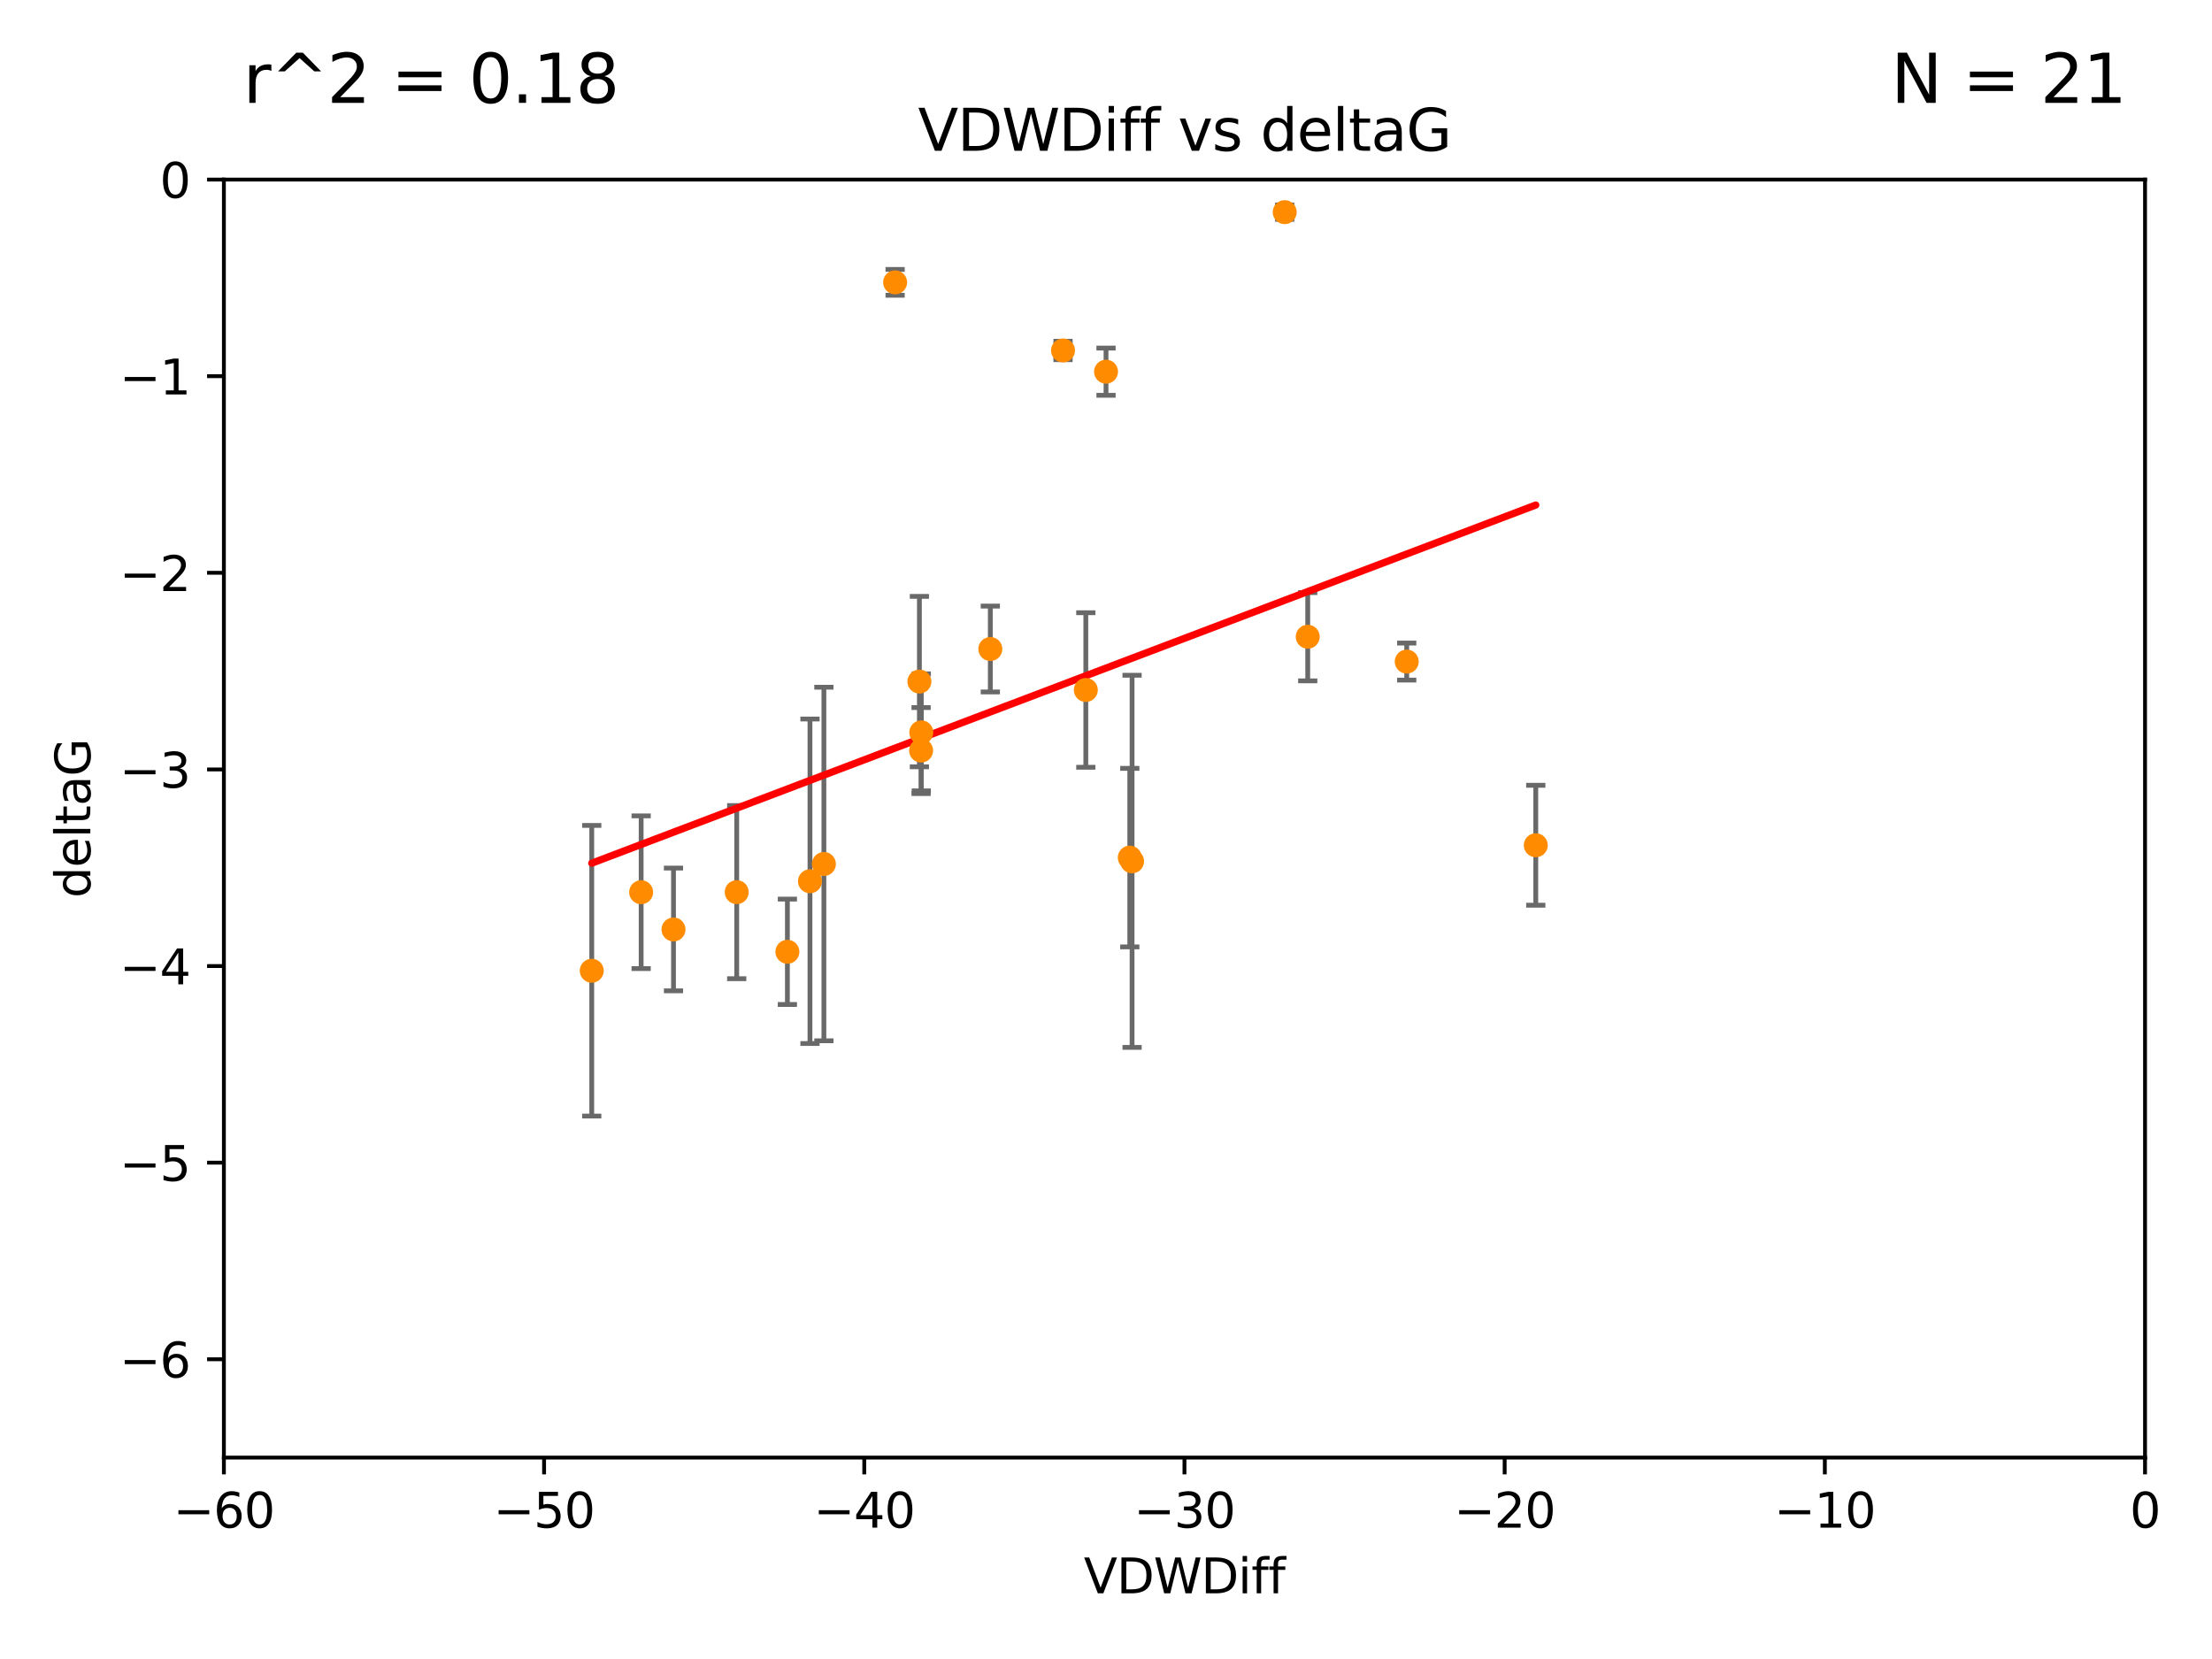 <?xml version="1.0" encoding="utf-8" standalone="no"?>
<!DOCTYPE svg PUBLIC "-//W3C//DTD SVG 1.1//EN"
  "http://www.w3.org/Graphics/SVG/1.1/DTD/svg11.dtd">
<svg xmlns:xlink="http://www.w3.org/1999/xlink" width="460.8pt" height="345.6pt" viewBox="0 0 460.8 345.6" xmlns="http://www.w3.org/2000/svg" version="1.1">
 <defs>
  <style type="text/css">*{stroke-linejoin: round; stroke-linecap: butt}</style>
 </defs>
 <g id="figure_1">
  <g id="patch_1">
   <path d="M 0 345.6 
L 460.8 345.6 
L 460.8 0 
L 0 0 
z
" style="fill: #ffffff"/>
  </g>
  <g id="axes_1">
   <g id="patch_2">
    <path d="M 46.64 303.64 
L 446.85 303.64 
L 446.85 37.411 
L 46.64 37.411 
z
" style="fill: #ffffff"/>
   </g>
   <g id="PathCollection_1">
    <defs>
     <path id="m156f1ed695" d="M 0 1.118 
C 0.297 1.118 0.581 1 0.791 0.791 
C 1 0.581 1.118 0.297 1.118 0 
C 1.118 -0.297 1 -0.581 0.791 -0.791 
C 0.581 -1 0.297 -1.118 0 -1.118 
C -0.297 -1.118 -0.581 -1 -0.791 -0.791 
C -1 -0.581 -1.118 -0.297 -1.118 0 
C -1.118 0.297 -1 0.581 -0.791 0.791 
C -0.581 1 -0.297 1.118 0 1.118 
z
" style="stroke: #ff8c00"/>
    </defs>
    <g clip-path="url(#p2bd4ace2a9)">
     <use xlink:href="#m156f1ed695" x="140.302" y="193.624" style="fill: #ff8c00; stroke: #ff8c00"/>
     <use xlink:href="#m156f1ed695" x="123.273" y="202.224" style="fill: #ff8c00; stroke: #ff8c00"/>
     <use xlink:href="#m156f1ed695" x="168.733" y="183.582" style="fill: #ff8c00; stroke: #ff8c00"/>
     <use xlink:href="#m156f1ed695" x="153.471" y="185.85" style="fill: #ff8c00; stroke: #ff8c00"/>
     <use xlink:href="#m156f1ed695" x="164.028" y="198.274" style="fill: #ff8c00; stroke: #ff8c00"/>
     <use xlink:href="#m156f1ed695" x="191.881" y="156.358" style="fill: #ff8c00; stroke: #ff8c00"/>
     <use xlink:href="#m156f1ed695" x="133.562" y="185.865" style="fill: #ff8c00; stroke: #ff8c00"/>
     <use xlink:href="#m156f1ed695" x="191.527" y="141.984" style="fill: #ff8c00; stroke: #ff8c00"/>
     <use xlink:href="#m156f1ed695" x="186.47" y="58.817" style="fill: #ff8c00; stroke: #ff8c00"/>
     <use xlink:href="#m156f1ed695" x="206.302" y="135.2" style="fill: #ff8c00; stroke: #ff8c00"/>
     <use xlink:href="#m156f1ed695" x="226.195" y="143.737" style="fill: #ff8c00; stroke: #ff8c00"/>
     <use xlink:href="#m156f1ed695" x="171.632" y="179.987" style="fill: #ff8c00; stroke: #ff8c00"/>
     <use xlink:href="#m156f1ed695" x="235.831" y="179.428" style="fill: #ff8c00; stroke: #ff8c00"/>
     <use xlink:href="#m156f1ed695" x="191.92" y="152.568" style="fill: #ff8c00; stroke: #ff8c00"/>
     <use xlink:href="#m156f1ed695" x="267.628" y="44.195" style="fill: #ff8c00; stroke: #ff8c00"/>
     <use xlink:href="#m156f1ed695" x="272.424" y="132.642" style="fill: #ff8c00; stroke: #ff8c00"/>
     <use xlink:href="#m156f1ed695" x="293.045" y="137.82" style="fill: #ff8c00; stroke: #ff8c00"/>
     <use xlink:href="#m156f1ed695" x="235.357" y="178.658" style="fill: #ff8c00; stroke: #ff8c00"/>
     <use xlink:href="#m156f1ed695" x="221.446" y="73.007" style="fill: #ff8c00; stroke: #ff8c00"/>
     <use xlink:href="#m156f1ed695" x="319.931" y="176.082" style="fill: #ff8c00; stroke: #ff8c00"/>
     <use xlink:href="#m156f1ed695" x="230.406" y="77.429" style="fill: #ff8c00; stroke: #ff8c00"/>
    </g>
   </g>
   <g id="matplotlib.axis_1">
    <g id="xtick_1">
     <g id="line2d_1">
      <defs>
       <path id="m5d305eb3e3" d="M 0 0 
L 0 3.5 
" style="stroke: #000000; stroke-width: 0.8"/>
      </defs>
      <g>
       <use xlink:href="#m5d305eb3e3" x="46.64" y="303.64" style="stroke: #000000; stroke-width: 0.8"/>
      </g>
     </g>
     <g id="text_1">
      <!-- −60 -->
      <g transform="translate(36.088 318.238)scale(0.1 -0.1)">
       <defs>
        <path id="DejaVuSans-2212" d="M 678 2272 
L 4684 2272 
L 4684 1741 
L 678 1741 
L 678 2272 
z
" transform="scale(0.016)"/>
        <path id="DejaVuSans-36" d="M 2113 2584 
Q 1688 2584 1439 2293 
Q 1191 2003 1191 1497 
Q 1191 994 1439 701 
Q 1688 409 2113 409 
Q 2538 409 2786 701 
Q 3034 994 3034 1497 
Q 3034 2003 2786 2293 
Q 2538 2584 2113 2584 
z
M 3366 4563 
L 3366 3988 
Q 3128 4100 2886 4159 
Q 2644 4219 2406 4219 
Q 1781 4219 1451 3797 
Q 1122 3375 1075 2522 
Q 1259 2794 1537 2939 
Q 1816 3084 2150 3084 
Q 2853 3084 3261 2657 
Q 3669 2231 3669 1497 
Q 3669 778 3244 343 
Q 2819 -91 2113 -91 
Q 1303 -91 875 529 
Q 447 1150 447 2328 
Q 447 3434 972 4092 
Q 1497 4750 2381 4750 
Q 2619 4750 2861 4703 
Q 3103 4656 3366 4563 
z
" transform="scale(0.016)"/>
        <path id="DejaVuSans-30" d="M 2034 4250 
Q 1547 4250 1301 3770 
Q 1056 3291 1056 2328 
Q 1056 1369 1301 889 
Q 1547 409 2034 409 
Q 2525 409 2770 889 
Q 3016 1369 3016 2328 
Q 3016 3291 2770 3770 
Q 2525 4250 2034 4250 
z
M 2034 4750 
Q 2819 4750 3233 4129 
Q 3647 3509 3647 2328 
Q 3647 1150 3233 529 
Q 2819 -91 2034 -91 
Q 1250 -91 836 529 
Q 422 1150 422 2328 
Q 422 3509 836 4129 
Q 1250 4750 2034 4750 
z
" transform="scale(0.016)"/>
       </defs>
       <use xlink:href="#DejaVuSans-2212"/>
       <use xlink:href="#DejaVuSans-36" x="83.789"/>
       <use xlink:href="#DejaVuSans-30" x="147.412"/>
      </g>
     </g>
    </g>
    <g id="xtick_2">
     <g id="line2d_2">
      <g>
       <use xlink:href="#m5d305eb3e3" x="113.342" y="303.64" style="stroke: #000000; stroke-width: 0.8"/>
      </g>
     </g>
     <g id="text_2">
      <!-- −50 -->
      <g transform="translate(102.789 318.238)scale(0.1 -0.1)">
       <defs>
        <path id="DejaVuSans-35" d="M 691 4666 
L 3169 4666 
L 3169 4134 
L 1269 4134 
L 1269 2991 
Q 1406 3038 1543 3061 
Q 1681 3084 1819 3084 
Q 2600 3084 3056 2656 
Q 3513 2228 3513 1497 
Q 3513 744 3044 326 
Q 2575 -91 1722 -91 
Q 1428 -91 1123 -41 
Q 819 9 494 109 
L 494 744 
Q 775 591 1075 516 
Q 1375 441 1709 441 
Q 2250 441 2565 725 
Q 2881 1009 2881 1497 
Q 2881 1984 2565 2268 
Q 2250 2553 1709 2553 
Q 1456 2553 1204 2497 
Q 953 2441 691 2322 
L 691 4666 
z
" transform="scale(0.016)"/>
       </defs>
       <use xlink:href="#DejaVuSans-2212"/>
       <use xlink:href="#DejaVuSans-35" x="83.789"/>
       <use xlink:href="#DejaVuSans-30" x="147.412"/>
      </g>
     </g>
    </g>
    <g id="xtick_3">
     <g id="line2d_3">
      <g>
       <use xlink:href="#m5d305eb3e3" x="180.043" y="303.64" style="stroke: #000000; stroke-width: 0.8"/>
      </g>
     </g>
     <g id="text_3">
      <!-- −40 -->
      <g transform="translate(169.491 318.238)scale(0.1 -0.1)">
       <defs>
        <path id="DejaVuSans-34" d="M 2419 4116 
L 825 1625 
L 2419 1625 
L 2419 4116 
z
M 2253 4666 
L 3047 4666 
L 3047 1625 
L 3713 1625 
L 3713 1100 
L 3047 1100 
L 3047 0 
L 2419 0 
L 2419 1100 
L 313 1100 
L 313 1709 
L 2253 4666 
z
" transform="scale(0.016)"/>
       </defs>
       <use xlink:href="#DejaVuSans-2212"/>
       <use xlink:href="#DejaVuSans-34" x="83.789"/>
       <use xlink:href="#DejaVuSans-30" x="147.412"/>
      </g>
     </g>
    </g>
    <g id="xtick_4">
     <g id="line2d_4">
      <g>
       <use xlink:href="#m5d305eb3e3" x="246.745" y="303.64" style="stroke: #000000; stroke-width: 0.8"/>
      </g>
     </g>
     <g id="text_4">
      <!-- −30 -->
      <g transform="translate(236.193 318.238)scale(0.1 -0.1)">
       <defs>
        <path id="DejaVuSans-33" d="M 2597 2516 
Q 3050 2419 3304 2112 
Q 3559 1806 3559 1356 
Q 3559 666 3084 287 
Q 2609 -91 1734 -91 
Q 1441 -91 1130 -33 
Q 819 25 488 141 
L 488 750 
Q 750 597 1062 519 
Q 1375 441 1716 441 
Q 2309 441 2620 675 
Q 2931 909 2931 1356 
Q 2931 1769 2642 2001 
Q 2353 2234 1838 2234 
L 1294 2234 
L 1294 2753 
L 1863 2753 
Q 2328 2753 2575 2939 
Q 2822 3125 2822 3475 
Q 2822 3834 2567 4026 
Q 2313 4219 1838 4219 
Q 1578 4219 1281 4162 
Q 984 4106 628 3988 
L 628 4550 
Q 988 4650 1302 4700 
Q 1616 4750 1894 4750 
Q 2613 4750 3031 4423 
Q 3450 4097 3450 3541 
Q 3450 3153 3228 2886 
Q 3006 2619 2597 2516 
z
" transform="scale(0.016)"/>
       </defs>
       <use xlink:href="#DejaVuSans-2212"/>
       <use xlink:href="#DejaVuSans-33" x="83.789"/>
       <use xlink:href="#DejaVuSans-30" x="147.412"/>
      </g>
     </g>
    </g>
    <g id="xtick_5">
     <g id="line2d_5">
      <g>
       <use xlink:href="#m5d305eb3e3" x="313.447" y="303.64" style="stroke: #000000; stroke-width: 0.8"/>
      </g>
     </g>
     <g id="text_5">
      <!-- −20 -->
      <g transform="translate(302.894 318.238)scale(0.1 -0.1)">
       <defs>
        <path id="DejaVuSans-32" d="M 1228 531 
L 3431 531 
L 3431 0 
L 469 0 
L 469 531 
Q 828 903 1448 1529 
Q 2069 2156 2228 2338 
Q 2531 2678 2651 2914 
Q 2772 3150 2772 3378 
Q 2772 3750 2511 3984 
Q 2250 4219 1831 4219 
Q 1534 4219 1204 4116 
Q 875 4013 500 3803 
L 500 4441 
Q 881 4594 1212 4672 
Q 1544 4750 1819 4750 
Q 2544 4750 2975 4387 
Q 3406 4025 3406 3419 
Q 3406 3131 3298 2873 
Q 3191 2616 2906 2266 
Q 2828 2175 2409 1742 
Q 1991 1309 1228 531 
z
" transform="scale(0.016)"/>
       </defs>
       <use xlink:href="#DejaVuSans-2212"/>
       <use xlink:href="#DejaVuSans-32" x="83.789"/>
       <use xlink:href="#DejaVuSans-30" x="147.412"/>
      </g>
     </g>
    </g>
    <g id="xtick_6">
     <g id="line2d_6">
      <g>
       <use xlink:href="#m5d305eb3e3" x="380.148" y="303.64" style="stroke: #000000; stroke-width: 0.8"/>
      </g>
     </g>
     <g id="text_6">
      <!-- −10 -->
      <g transform="translate(369.596 318.238)scale(0.1 -0.1)">
       <defs>
        <path id="DejaVuSans-31" d="M 794 531 
L 1825 531 
L 1825 4091 
L 703 3866 
L 703 4441 
L 1819 4666 
L 2450 4666 
L 2450 531 
L 3481 531 
L 3481 0 
L 794 0 
L 794 531 
z
" transform="scale(0.016)"/>
       </defs>
       <use xlink:href="#DejaVuSans-2212"/>
       <use xlink:href="#DejaVuSans-31" x="83.789"/>
       <use xlink:href="#DejaVuSans-30" x="147.412"/>
      </g>
     </g>
    </g>
    <g id="xtick_7">
     <g id="line2d_7">
      <g>
       <use xlink:href="#m5d305eb3e3" x="446.85" y="303.64" style="stroke: #000000; stroke-width: 0.8"/>
      </g>
     </g>
     <g id="text_7">
      <!-- 0 -->
      <g transform="translate(443.669 318.238)scale(0.1 -0.1)">
       <use xlink:href="#DejaVuSans-30"/>
      </g>
     </g>
    </g>
    <g id="text_8">
     <!-- VDWDiff -->
     <g transform="translate(225.772 331.917)scale(0.1 -0.1)">
      <defs>
       <path id="DejaVuSans-56" d="M 1831 0 
L 50 4666 
L 709 4666 
L 2188 738 
L 3669 4666 
L 4325 4666 
L 2547 0 
L 1831 0 
z
" transform="scale(0.016)"/>
       <path id="DejaVuSans-44" d="M 1259 4147 
L 1259 519 
L 2022 519 
Q 2988 519 3436 956 
Q 3884 1394 3884 2338 
Q 3884 3275 3436 3711 
Q 2988 4147 2022 4147 
L 1259 4147 
z
M 628 4666 
L 1925 4666 
Q 3281 4666 3915 4102 
Q 4550 3538 4550 2338 
Q 4550 1131 3912 565 
Q 3275 0 1925 0 
L 628 0 
L 628 4666 
z
" transform="scale(0.016)"/>
       <path id="DejaVuSans-57" d="M 213 4666 
L 850 4666 
L 1831 722 
L 2809 4666 
L 3519 4666 
L 4500 722 
L 5478 4666 
L 6119 4666 
L 4947 0 
L 4153 0 
L 3169 4050 
L 2175 0 
L 1381 0 
L 213 4666 
z
" transform="scale(0.016)"/>
       <path id="DejaVuSans-69" d="M 603 3500 
L 1178 3500 
L 1178 0 
L 603 0 
L 603 3500 
z
M 603 4863 
L 1178 4863 
L 1178 4134 
L 603 4134 
L 603 4863 
z
" transform="scale(0.016)"/>
       <path id="DejaVuSans-66" d="M 2375 4863 
L 2375 4384 
L 1825 4384 
Q 1516 4384 1395 4259 
Q 1275 4134 1275 3809 
L 1275 3500 
L 2222 3500 
L 2222 3053 
L 1275 3053 
L 1275 0 
L 697 0 
L 697 3053 
L 147 3053 
L 147 3500 
L 697 3500 
L 697 3744 
Q 697 4328 969 4595 
Q 1241 4863 1831 4863 
L 2375 4863 
z
" transform="scale(0.016)"/>
      </defs>
      <use xlink:href="#DejaVuSans-56"/>
      <use xlink:href="#DejaVuSans-44" x="68.408"/>
      <use xlink:href="#DejaVuSans-57" x="145.41"/>
      <use xlink:href="#DejaVuSans-44" x="244.287"/>
      <use xlink:href="#DejaVuSans-69" x="321.289"/>
      <use xlink:href="#DejaVuSans-66" x="349.072"/>
      <use xlink:href="#DejaVuSans-66" x="384.277"/>
     </g>
    </g>
   </g>
   <g id="matplotlib.axis_2">
    <g id="ytick_1">
     <g id="line2d_8">
      <defs>
       <path id="mbbbcf52cdb" d="M 0 0 
L -3.5 0 
" style="stroke: #000000; stroke-width: 0.8"/>
      </defs>
      <g>
       <use xlink:href="#mbbbcf52cdb" x="46.64" y="283.161" style="stroke: #000000; stroke-width: 0.8"/>
      </g>
     </g>
     <g id="text_9">
      <!-- −6 -->
      <g transform="translate(24.898 286.96)scale(0.1 -0.1)">
       <use xlink:href="#DejaVuSans-2212"/>
       <use xlink:href="#DejaVuSans-36" x="83.789"/>
      </g>
     </g>
    </g>
    <g id="ytick_2">
     <g id="line2d_9">
      <g>
       <use xlink:href="#mbbbcf52cdb" x="46.64" y="242.203" style="stroke: #000000; stroke-width: 0.8"/>
      </g>
     </g>
     <g id="text_10">
      <!-- −5 -->
      <g transform="translate(24.898 246.002)scale(0.1 -0.1)">
       <use xlink:href="#DejaVuSans-2212"/>
       <use xlink:href="#DejaVuSans-35" x="83.789"/>
      </g>
     </g>
    </g>
    <g id="ytick_3">
     <g id="line2d_10">
      <g>
       <use xlink:href="#mbbbcf52cdb" x="46.64" y="201.244" style="stroke: #000000; stroke-width: 0.8"/>
      </g>
     </g>
     <g id="text_11">
      <!-- −4 -->
      <g transform="translate(24.898 205.044)scale(0.1 -0.1)">
       <use xlink:href="#DejaVuSans-2212"/>
       <use xlink:href="#DejaVuSans-34" x="83.789"/>
      </g>
     </g>
    </g>
    <g id="ytick_4">
     <g id="line2d_11">
      <g>
       <use xlink:href="#mbbbcf52cdb" x="46.64" y="160.286" style="stroke: #000000; stroke-width: 0.8"/>
      </g>
     </g>
     <g id="text_12">
      <!-- −3 -->
      <g transform="translate(24.898 164.085)scale(0.1 -0.1)">
       <use xlink:href="#DejaVuSans-2212"/>
       <use xlink:href="#DejaVuSans-33" x="83.789"/>
      </g>
     </g>
    </g>
    <g id="ytick_5">
     <g id="line2d_12">
      <g>
       <use xlink:href="#mbbbcf52cdb" x="46.64" y="119.328" style="stroke: #000000; stroke-width: 0.8"/>
      </g>
     </g>
     <g id="text_13">
      <!-- −2 -->
      <g transform="translate(24.898 123.127)scale(0.1 -0.1)">
       <use xlink:href="#DejaVuSans-2212"/>
       <use xlink:href="#DejaVuSans-32" x="83.789"/>
      </g>
     </g>
    </g>
    <g id="ytick_6">
     <g id="line2d_13">
      <g>
       <use xlink:href="#mbbbcf52cdb" x="46.64" y="78.369" style="stroke: #000000; stroke-width: 0.8"/>
      </g>
     </g>
     <g id="text_14">
      <!-- −1 -->
      <g transform="translate(24.898 82.169)scale(0.1 -0.1)">
       <use xlink:href="#DejaVuSans-2212"/>
       <use xlink:href="#DejaVuSans-31" x="83.789"/>
      </g>
     </g>
    </g>
    <g id="ytick_7">
     <g id="line2d_14">
      <g>
       <use xlink:href="#mbbbcf52cdb" x="46.64" y="37.411" style="stroke: #000000; stroke-width: 0.8"/>
      </g>
     </g>
     <g id="text_15">
      <!-- 0 -->
      <g transform="translate(33.278 41.21)scale(0.1 -0.1)">
       <use xlink:href="#DejaVuSans-30"/>
      </g>
     </g>
    </g>
    <g id="text_16">
     <!-- deltaG -->
     <g transform="translate(18.818 187.064)rotate(-90)scale(0.1 -0.1)">
      <defs>
       <path id="DejaVuSans-64" d="M 2906 2969 
L 2906 4863 
L 3481 4863 
L 3481 0 
L 2906 0 
L 2906 525 
Q 2725 213 2448 61 
Q 2172 -91 1784 -91 
Q 1150 -91 751 415 
Q 353 922 353 1747 
Q 353 2572 751 3078 
Q 1150 3584 1784 3584 
Q 2172 3584 2448 3432 
Q 2725 3281 2906 2969 
z
M 947 1747 
Q 947 1113 1208 752 
Q 1469 391 1925 391 
Q 2381 391 2643 752 
Q 2906 1113 2906 1747 
Q 2906 2381 2643 2742 
Q 2381 3103 1925 3103 
Q 1469 3103 1208 2742 
Q 947 2381 947 1747 
z
" transform="scale(0.016)"/>
       <path id="DejaVuSans-65" d="M 3597 1894 
L 3597 1613 
L 953 1613 
Q 991 1019 1311 708 
Q 1631 397 2203 397 
Q 2534 397 2845 478 
Q 3156 559 3463 722 
L 3463 178 
Q 3153 47 2828 -22 
Q 2503 -91 2169 -91 
Q 1331 -91 842 396 
Q 353 884 353 1716 
Q 353 2575 817 3079 
Q 1281 3584 2069 3584 
Q 2775 3584 3186 3129 
Q 3597 2675 3597 1894 
z
M 3022 2063 
Q 3016 2534 2758 2815 
Q 2500 3097 2075 3097 
Q 1594 3097 1305 2825 
Q 1016 2553 972 2059 
L 3022 2063 
z
" transform="scale(0.016)"/>
       <path id="DejaVuSans-6c" d="M 603 4863 
L 1178 4863 
L 1178 0 
L 603 0 
L 603 4863 
z
" transform="scale(0.016)"/>
       <path id="DejaVuSans-74" d="M 1172 4494 
L 1172 3500 
L 2356 3500 
L 2356 3053 
L 1172 3053 
L 1172 1153 
Q 1172 725 1289 603 
Q 1406 481 1766 481 
L 2356 481 
L 2356 0 
L 1766 0 
Q 1100 0 847 248 
Q 594 497 594 1153 
L 594 3053 
L 172 3053 
L 172 3500 
L 594 3500 
L 594 4494 
L 1172 4494 
z
" transform="scale(0.016)"/>
       <path id="DejaVuSans-61" d="M 2194 1759 
Q 1497 1759 1228 1600 
Q 959 1441 959 1056 
Q 959 750 1161 570 
Q 1363 391 1709 391 
Q 2188 391 2477 730 
Q 2766 1069 2766 1631 
L 2766 1759 
L 2194 1759 
z
M 3341 1997 
L 3341 0 
L 2766 0 
L 2766 531 
Q 2569 213 2275 61 
Q 1981 -91 1556 -91 
Q 1019 -91 701 211 
Q 384 513 384 1019 
Q 384 1609 779 1909 
Q 1175 2209 1959 2209 
L 2766 2209 
L 2766 2266 
Q 2766 2663 2505 2880 
Q 2244 3097 1772 3097 
Q 1472 3097 1187 3025 
Q 903 2953 641 2809 
L 641 3341 
Q 956 3463 1253 3523 
Q 1550 3584 1831 3584 
Q 2591 3584 2966 3190 
Q 3341 2797 3341 1997 
z
" transform="scale(0.016)"/>
       <path id="DejaVuSans-47" d="M 3809 666 
L 3809 1919 
L 2778 1919 
L 2778 2438 
L 4434 2438 
L 4434 434 
Q 4069 175 3628 42 
Q 3188 -91 2688 -91 
Q 1594 -91 976 548 
Q 359 1188 359 2328 
Q 359 3472 976 4111 
Q 1594 4750 2688 4750 
Q 3144 4750 3555 4637 
Q 3966 4525 4313 4306 
L 4313 3634 
Q 3963 3931 3569 4081 
Q 3175 4231 2741 4231 
Q 1884 4231 1454 3753 
Q 1025 3275 1025 2328 
Q 1025 1384 1454 906 
Q 1884 428 2741 428 
Q 3075 428 3337 486 
Q 3600 544 3809 666 
z
" transform="scale(0.016)"/>
      </defs>
      <use xlink:href="#DejaVuSans-64"/>
      <use xlink:href="#DejaVuSans-65" x="63.477"/>
      <use xlink:href="#DejaVuSans-6c" x="125"/>
      <use xlink:href="#DejaVuSans-74" x="152.783"/>
      <use xlink:href="#DejaVuSans-61" x="191.992"/>
      <use xlink:href="#DejaVuSans-47" x="253.271"/>
     </g>
    </g>
   </g>
   <g id="LineCollection_1">
    <path d="M 140.302 206.412 
L 140.302 180.836 
" clip-path="url(#p2bd4ace2a9)" style="fill: none; stroke: #696969"/>
    <path d="M 123.273 232.495 
L 123.273 171.952 
" clip-path="url(#p2bd4ace2a9)" style="fill: none; stroke: #696969"/>
    <path d="M 168.733 217.379 
L 168.733 149.785 
" clip-path="url(#p2bd4ace2a9)" style="fill: none; stroke: #696969"/>
    <path d="M 153.471 203.882 
L 153.471 167.818 
" clip-path="url(#p2bd4ace2a9)" style="fill: none; stroke: #696969"/>
    <path d="M 164.028 209.251 
L 164.028 187.297 
" clip-path="url(#p2bd4ace2a9)" style="fill: none; stroke: #696969"/>
    <path d="M 191.881 165.316 
L 191.881 147.4 
" clip-path="url(#p2bd4ace2a9)" style="fill: none; stroke: #696969"/>
    <path d="M 133.562 201.771 
L 133.562 169.959 
" clip-path="url(#p2bd4ace2a9)" style="fill: none; stroke: #696969"/>
    <path d="M 191.527 159.735 
L 191.527 124.234 
" clip-path="url(#p2bd4ace2a9)" style="fill: none; stroke: #696969"/>
    <path d="M 186.47 61.51 
L 186.47 56.123 
" clip-path="url(#p2bd4ace2a9)" style="fill: none; stroke: #696969"/>
    <path d="M 206.302 144.142 
L 206.302 126.259 
" clip-path="url(#p2bd4ace2a9)" style="fill: none; stroke: #696969"/>
    <path d="M 226.195 159.833 
L 226.195 127.641 
" clip-path="url(#p2bd4ace2a9)" style="fill: none; stroke: #696969"/>
    <path d="M 171.632 216.812 
L 171.632 143.163 
" clip-path="url(#p2bd4ace2a9)" style="fill: none; stroke: #696969"/>
    <path d="M 235.831 218.19 
L 235.831 140.665 
" clip-path="url(#p2bd4ace2a9)" style="fill: none; stroke: #696969"/>
    <path d="M 191.92 164.756 
L 191.92 140.38 
" clip-path="url(#p2bd4ace2a9)" style="fill: none; stroke: #696969"/>
    <path d="M 267.628 45.692 
L 267.628 42.698 
" clip-path="url(#p2bd4ace2a9)" style="fill: none; stroke: #696969"/>
    <path d="M 272.424 141.837 
L 272.424 123.447 
" clip-path="url(#p2bd4ace2a9)" style="fill: none; stroke: #696969"/>
    <path d="M 293.045 141.674 
L 293.045 133.965 
" clip-path="url(#p2bd4ace2a9)" style="fill: none; stroke: #696969"/>
    <path d="M 235.357 197.253 
L 235.357 160.063 
" clip-path="url(#p2bd4ace2a9)" style="fill: none; stroke: #696969"/>
    <path d="M 221.446 74.92 
L 221.446 71.095 
" clip-path="url(#p2bd4ace2a9)" style="fill: none; stroke: #696969"/>
    <path d="M 319.931 188.573 
L 319.931 163.591 
" clip-path="url(#p2bd4ace2a9)" style="fill: none; stroke: #696969"/>
    <path d="M 230.406 82.346 
L 230.406 72.511 
" clip-path="url(#p2bd4ace2a9)" style="fill: none; stroke: #696969"/>
   </g>
   <g id="line2d_15">
    <defs>
     <path id="m4b946ed477" d="M 2 0 
L -2 -0 
" style="stroke: #696969"/>
    </defs>
    <g clip-path="url(#p2bd4ace2a9)">
     <use xlink:href="#m4b946ed477" x="140.302" y="206.412" style="fill: #696969; stroke: #696969"/>
     <use xlink:href="#m4b946ed477" x="123.273" y="232.495" style="fill: #696969; stroke: #696969"/>
     <use xlink:href="#m4b946ed477" x="168.733" y="217.379" style="fill: #696969; stroke: #696969"/>
     <use xlink:href="#m4b946ed477" x="153.471" y="203.882" style="fill: #696969; stroke: #696969"/>
     <use xlink:href="#m4b946ed477" x="164.028" y="209.251" style="fill: #696969; stroke: #696969"/>
     <use xlink:href="#m4b946ed477" x="191.881" y="165.316" style="fill: #696969; stroke: #696969"/>
     <use xlink:href="#m4b946ed477" x="133.562" y="201.771" style="fill: #696969; stroke: #696969"/>
     <use xlink:href="#m4b946ed477" x="191.527" y="159.735" style="fill: #696969; stroke: #696969"/>
     <use xlink:href="#m4b946ed477" x="186.47" y="61.51" style="fill: #696969; stroke: #696969"/>
     <use xlink:href="#m4b946ed477" x="206.302" y="144.142" style="fill: #696969; stroke: #696969"/>
     <use xlink:href="#m4b946ed477" x="226.195" y="159.833" style="fill: #696969; stroke: #696969"/>
     <use xlink:href="#m4b946ed477" x="171.632" y="216.812" style="fill: #696969; stroke: #696969"/>
     <use xlink:href="#m4b946ed477" x="235.831" y="218.19" style="fill: #696969; stroke: #696969"/>
     <use xlink:href="#m4b946ed477" x="191.92" y="164.756" style="fill: #696969; stroke: #696969"/>
     <use xlink:href="#m4b946ed477" x="267.628" y="45.692" style="fill: #696969; stroke: #696969"/>
     <use xlink:href="#m4b946ed477" x="272.424" y="141.837" style="fill: #696969; stroke: #696969"/>
     <use xlink:href="#m4b946ed477" x="293.045" y="141.674" style="fill: #696969; stroke: #696969"/>
     <use xlink:href="#m4b946ed477" x="235.357" y="197.253" style="fill: #696969; stroke: #696969"/>
     <use xlink:href="#m4b946ed477" x="221.446" y="74.92" style="fill: #696969; stroke: #696969"/>
     <use xlink:href="#m4b946ed477" x="319.931" y="188.573" style="fill: #696969; stroke: #696969"/>
     <use xlink:href="#m4b946ed477" x="230.406" y="82.346" style="fill: #696969; stroke: #696969"/>
    </g>
   </g>
   <g id="line2d_16">
    <g clip-path="url(#p2bd4ace2a9)">
     <use xlink:href="#m4b946ed477" x="140.302" y="180.836" style="fill: #696969; stroke: #696969"/>
     <use xlink:href="#m4b946ed477" x="123.273" y="171.952" style="fill: #696969; stroke: #696969"/>
     <use xlink:href="#m4b946ed477" x="168.733" y="149.785" style="fill: #696969; stroke: #696969"/>
     <use xlink:href="#m4b946ed477" x="153.471" y="167.818" style="fill: #696969; stroke: #696969"/>
     <use xlink:href="#m4b946ed477" x="164.028" y="187.297" style="fill: #696969; stroke: #696969"/>
     <use xlink:href="#m4b946ed477" x="191.881" y="147.4" style="fill: #696969; stroke: #696969"/>
     <use xlink:href="#m4b946ed477" x="133.562" y="169.959" style="fill: #696969; stroke: #696969"/>
     <use xlink:href="#m4b946ed477" x="191.527" y="124.234" style="fill: #696969; stroke: #696969"/>
     <use xlink:href="#m4b946ed477" x="186.47" y="56.123" style="fill: #696969; stroke: #696969"/>
     <use xlink:href="#m4b946ed477" x="206.302" y="126.259" style="fill: #696969; stroke: #696969"/>
     <use xlink:href="#m4b946ed477" x="226.195" y="127.641" style="fill: #696969; stroke: #696969"/>
     <use xlink:href="#m4b946ed477" x="171.632" y="143.163" style="fill: #696969; stroke: #696969"/>
     <use xlink:href="#m4b946ed477" x="235.831" y="140.665" style="fill: #696969; stroke: #696969"/>
     <use xlink:href="#m4b946ed477" x="191.92" y="140.38" style="fill: #696969; stroke: #696969"/>
     <use xlink:href="#m4b946ed477" x="267.628" y="42.698" style="fill: #696969; stroke: #696969"/>
     <use xlink:href="#m4b946ed477" x="272.424" y="123.447" style="fill: #696969; stroke: #696969"/>
     <use xlink:href="#m4b946ed477" x="293.045" y="133.965" style="fill: #696969; stroke: #696969"/>
     <use xlink:href="#m4b946ed477" x="235.357" y="160.063" style="fill: #696969; stroke: #696969"/>
     <use xlink:href="#m4b946ed477" x="221.446" y="71.095" style="fill: #696969; stroke: #696969"/>
     <use xlink:href="#m4b946ed477" x="319.931" y="163.591" style="fill: #696969; stroke: #696969"/>
     <use xlink:href="#m4b946ed477" x="230.406" y="72.511" style="fill: #696969; stroke: #696969"/>
    </g>
   </g>
   <g id="line2d_17">
    <path d="M 140.302 173.358 
L 123.273 179.819 
L 168.733 162.572 
L 153.471 168.362 
L 164.028 164.357 
L 191.881 153.79 
L 133.562 175.916 
L 191.527 153.924 
L 186.47 155.843 
L 206.302 148.318 
L 226.195 140.771 
L 171.632 161.472 
L 235.831 137.115 
L 191.92 153.775 
L 267.628 125.051 
L 272.424 123.232 
L 293.045 115.408 
L 235.357 137.295 
L 221.446 142.573 
L 319.931 105.207 
L 230.406 139.173 
" clip-path="url(#p2bd4ace2a9)" style="fill: none; stroke: #ff0000; stroke-width: 1.5; stroke-linecap: square"/>
   </g>
   <g id="line2d_18">
    <defs>
     <path id="m3ea058801d" d="M 0 2 
C 0.53 2 1.039 1.789 1.414 1.414 
C 1.789 1.039 2 0.53 2 0 
C 2 -0.53 1.789 -1.039 1.414 -1.414 
C 1.039 -1.789 0.53 -2 0 -2 
C -0.53 -2 -1.039 -1.789 -1.414 -1.414 
C -1.789 -1.039 -2 -0.53 -2 0 
C -2 0.53 -1.789 1.039 -1.414 1.414 
C -1.039 1.789 -0.53 2 0 2 
z
" style="stroke: #ff8c00"/>
    </defs>
    <g clip-path="url(#p2bd4ace2a9)">
     <use xlink:href="#m3ea058801d" x="140.302" y="193.624" style="fill: #ff8c00; stroke: #ff8c00"/>
     <use xlink:href="#m3ea058801d" x="123.273" y="202.224" style="fill: #ff8c00; stroke: #ff8c00"/>
     <use xlink:href="#m3ea058801d" x="168.733" y="183.582" style="fill: #ff8c00; stroke: #ff8c00"/>
     <use xlink:href="#m3ea058801d" x="153.471" y="185.85" style="fill: #ff8c00; stroke: #ff8c00"/>
     <use xlink:href="#m3ea058801d" x="164.028" y="198.274" style="fill: #ff8c00; stroke: #ff8c00"/>
     <use xlink:href="#m3ea058801d" x="191.881" y="156.358" style="fill: #ff8c00; stroke: #ff8c00"/>
     <use xlink:href="#m3ea058801d" x="133.562" y="185.865" style="fill: #ff8c00; stroke: #ff8c00"/>
     <use xlink:href="#m3ea058801d" x="191.527" y="141.984" style="fill: #ff8c00; stroke: #ff8c00"/>
     <use xlink:href="#m3ea058801d" x="186.47" y="58.817" style="fill: #ff8c00; stroke: #ff8c00"/>
     <use xlink:href="#m3ea058801d" x="206.302" y="135.2" style="fill: #ff8c00; stroke: #ff8c00"/>
     <use xlink:href="#m3ea058801d" x="226.195" y="143.737" style="fill: #ff8c00; stroke: #ff8c00"/>
     <use xlink:href="#m3ea058801d" x="171.632" y="179.987" style="fill: #ff8c00; stroke: #ff8c00"/>
     <use xlink:href="#m3ea058801d" x="235.831" y="179.428" style="fill: #ff8c00; stroke: #ff8c00"/>
     <use xlink:href="#m3ea058801d" x="191.92" y="152.568" style="fill: #ff8c00; stroke: #ff8c00"/>
     <use xlink:href="#m3ea058801d" x="267.628" y="44.195" style="fill: #ff8c00; stroke: #ff8c00"/>
     <use xlink:href="#m3ea058801d" x="272.424" y="132.642" style="fill: #ff8c00; stroke: #ff8c00"/>
     <use xlink:href="#m3ea058801d" x="293.045" y="137.82" style="fill: #ff8c00; stroke: #ff8c00"/>
     <use xlink:href="#m3ea058801d" x="235.357" y="178.658" style="fill: #ff8c00; stroke: #ff8c00"/>
     <use xlink:href="#m3ea058801d" x="221.446" y="73.007" style="fill: #ff8c00; stroke: #ff8c00"/>
     <use xlink:href="#m3ea058801d" x="319.931" y="176.082" style="fill: #ff8c00; stroke: #ff8c00"/>
     <use xlink:href="#m3ea058801d" x="230.406" y="77.429" style="fill: #ff8c00; stroke: #ff8c00"/>
    </g>
   </g>
   <g id="patch_3">
    <path d="M 46.64 303.64 
L 46.64 37.411 
" style="fill: none; stroke: #000000; stroke-width: 0.8; stroke-linejoin: miter; stroke-linecap: square"/>
   </g>
   <g id="patch_4">
    <path d="M 446.85 303.64 
L 446.85 37.411 
" style="fill: none; stroke: #000000; stroke-width: 0.8; stroke-linejoin: miter; stroke-linecap: square"/>
   </g>
   <g id="patch_5">
    <path d="M 46.64 303.64 
L 446.85 303.64 
" style="fill: none; stroke: #000000; stroke-width: 0.8; stroke-linejoin: miter; stroke-linecap: square"/>
   </g>
   <g id="patch_6">
    <path d="M 46.64 37.411 
L 446.85 37.411 
" style="fill: none; stroke: #000000; stroke-width: 0.8; stroke-linejoin: miter; stroke-linecap: square"/>
   </g>
   <g id="text_17">
    <!-- N = 21 -->
    <g transform="translate(393.929 21.426)scale(0.14 -0.14)">
     <defs>
      <path id="DejaVuSans-4e" d="M 628 4666 
L 1478 4666 
L 3547 763 
L 3547 4666 
L 4159 4666 
L 4159 0 
L 3309 0 
L 1241 3903 
L 1241 0 
L 628 0 
L 628 4666 
z
" transform="scale(0.016)"/>
      <path id="DejaVuSans-20" transform="scale(0.016)"/>
      <path id="DejaVuSans-3d" d="M 678 2906 
L 4684 2906 
L 4684 2381 
L 678 2381 
L 678 2906 
z
M 678 1631 
L 4684 1631 
L 4684 1100 
L 678 1100 
L 678 1631 
z
" transform="scale(0.016)"/>
     </defs>
     <use xlink:href="#DejaVuSans-4e"/>
     <use xlink:href="#DejaVuSans-20" x="74.805"/>
     <use xlink:href="#DejaVuSans-3d" x="106.592"/>
     <use xlink:href="#DejaVuSans-20" x="190.381"/>
     <use xlink:href="#DejaVuSans-32" x="222.168"/>
     <use xlink:href="#DejaVuSans-31" x="285.791"/>
    </g>
   </g>
   <g id="text_18">
    <!-- r^2 = 0.18 -->
    <g transform="translate(50.642 21.426)scale(0.14 -0.14)">
     <defs>
      <path id="DejaVuSans-72" d="M 2631 2963 
Q 2534 3019 2420 3045 
Q 2306 3072 2169 3072 
Q 1681 3072 1420 2755 
Q 1159 2438 1159 1844 
L 1159 0 
L 581 0 
L 581 3500 
L 1159 3500 
L 1159 2956 
Q 1341 3275 1631 3429 
Q 1922 3584 2338 3584 
Q 2397 3584 2469 3576 
Q 2541 3569 2628 3553 
L 2631 2963 
z
" transform="scale(0.016)"/>
      <path id="DejaVuSans-5e" d="M 2988 4666 
L 4684 2925 
L 4056 2925 
L 2681 4159 
L 1306 2925 
L 678 2925 
L 2375 4666 
L 2988 4666 
z
" transform="scale(0.016)"/>
      <path id="DejaVuSans-2e" d="M 684 794 
L 1344 794 
L 1344 0 
L 684 0 
L 684 794 
z
" transform="scale(0.016)"/>
      <path id="DejaVuSans-38" d="M 2034 2216 
Q 1584 2216 1326 1975 
Q 1069 1734 1069 1313 
Q 1069 891 1326 650 
Q 1584 409 2034 409 
Q 2484 409 2743 651 
Q 3003 894 3003 1313 
Q 3003 1734 2745 1975 
Q 2488 2216 2034 2216 
z
M 1403 2484 
Q 997 2584 770 2862 
Q 544 3141 544 3541 
Q 544 4100 942 4425 
Q 1341 4750 2034 4750 
Q 2731 4750 3128 4425 
Q 3525 4100 3525 3541 
Q 3525 3141 3298 2862 
Q 3072 2584 2669 2484 
Q 3125 2378 3379 2068 
Q 3634 1759 3634 1313 
Q 3634 634 3220 271 
Q 2806 -91 2034 -91 
Q 1263 -91 848 271 
Q 434 634 434 1313 
Q 434 1759 690 2068 
Q 947 2378 1403 2484 
z
M 1172 3481 
Q 1172 3119 1398 2916 
Q 1625 2713 2034 2713 
Q 2441 2713 2670 2916 
Q 2900 3119 2900 3481 
Q 2900 3844 2670 4047 
Q 2441 4250 2034 4250 
Q 1625 4250 1398 4047 
Q 1172 3844 1172 3481 
z
" transform="scale(0.016)"/>
     </defs>
     <use xlink:href="#DejaVuSans-72"/>
     <use xlink:href="#DejaVuSans-5e" x="41.113"/>
     <use xlink:href="#DejaVuSans-32" x="124.902"/>
     <use xlink:href="#DejaVuSans-20" x="188.525"/>
     <use xlink:href="#DejaVuSans-3d" x="220.312"/>
     <use xlink:href="#DejaVuSans-20" x="304.102"/>
     <use xlink:href="#DejaVuSans-30" x="335.889"/>
     <use xlink:href="#DejaVuSans-2e" x="399.512"/>
     <use xlink:href="#DejaVuSans-31" x="431.299"/>
     <use xlink:href="#DejaVuSans-38" x="494.922"/>
    </g>
   </g>
   <g id="text_19">
    <!-- VDWDiff vs deltaG -->
    <g transform="translate(191.24 31.411)scale(0.12 -0.12)">
     <defs>
      <path id="DejaVuSans-76" d="M 191 3500 
L 800 3500 
L 1894 563 
L 2988 3500 
L 3597 3500 
L 2284 0 
L 1503 0 
L 191 3500 
z
" transform="scale(0.016)"/>
      <path id="DejaVuSans-73" d="M 2834 3397 
L 2834 2853 
Q 2591 2978 2328 3040 
Q 2066 3103 1784 3103 
Q 1356 3103 1142 2972 
Q 928 2841 928 2578 
Q 928 2378 1081 2264 
Q 1234 2150 1697 2047 
L 1894 2003 
Q 2506 1872 2764 1633 
Q 3022 1394 3022 966 
Q 3022 478 2636 193 
Q 2250 -91 1575 -91 
Q 1294 -91 989 -36 
Q 684 19 347 128 
L 347 722 
Q 666 556 975 473 
Q 1284 391 1588 391 
Q 1994 391 2212 530 
Q 2431 669 2431 922 
Q 2431 1156 2273 1281 
Q 2116 1406 1581 1522 
L 1381 1569 
Q 847 1681 609 1914 
Q 372 2147 372 2553 
Q 372 3047 722 3315 
Q 1072 3584 1716 3584 
Q 2034 3584 2315 3537 
Q 2597 3491 2834 3397 
z
" transform="scale(0.016)"/>
     </defs>
     <use xlink:href="#DejaVuSans-56"/>
     <use xlink:href="#DejaVuSans-44" x="68.408"/>
     <use xlink:href="#DejaVuSans-57" x="145.41"/>
     <use xlink:href="#DejaVuSans-44" x="244.287"/>
     <use xlink:href="#DejaVuSans-69" x="321.289"/>
     <use xlink:href="#DejaVuSans-66" x="349.072"/>
     <use xlink:href="#DejaVuSans-66" x="384.277"/>
     <use xlink:href="#DejaVuSans-20" x="419.482"/>
     <use xlink:href="#DejaVuSans-76" x="451.27"/>
     <use xlink:href="#DejaVuSans-73" x="510.449"/>
     <use xlink:href="#DejaVuSans-20" x="562.549"/>
     <use xlink:href="#DejaVuSans-64" x="594.336"/>
     <use xlink:href="#DejaVuSans-65" x="657.812"/>
     <use xlink:href="#DejaVuSans-6c" x="719.336"/>
     <use xlink:href="#DejaVuSans-74" x="747.119"/>
     <use xlink:href="#DejaVuSans-61" x="786.328"/>
     <use xlink:href="#DejaVuSans-47" x="847.607"/>
    </g>
   </g>
  </g>
 </g>
 <defs>
  <clipPath id="p2bd4ace2a9">
   <rect x="46.64" y="37.411" width="400.21" height="266.229"/>
  </clipPath>
 </defs>
</svg>
